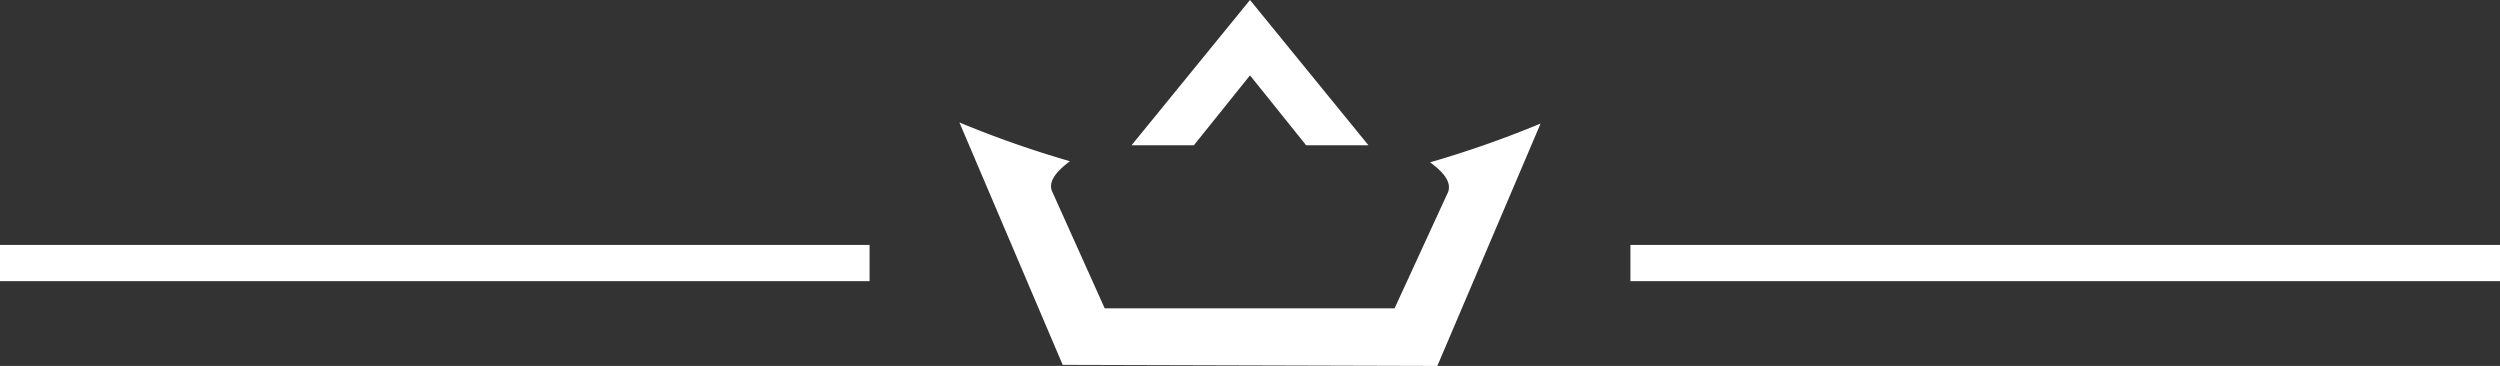 <svg xmlns="http://www.w3.org/2000/svg" viewBox="0 0 69 10.1"><rect x="0" y="0" width="69" height="10.1" fill="#333333" stroke="none"/><g id="Layer_2" data-name="Layer 2"><g id="Layer_1-2" data-name="Layer 1"><path d="M39.67,10.1l2.85-6.69a28.84,28.84,0,0,1-3.05,1.07c.4.29.63.59.47.88L38.49,8.51l-8,0L29.06,5.33c-.16-.29.07-.58.47-.88a28.84,28.84,0,0,1-3.05-1.07l2.85,6.69Z" style="fill:#fff;fill-rule:evenodd"/><polygon points="34.5 0 31.23 4.01 32.95 4.01 34.5 2.08 36.05 4.01 37.77 4.01 34.5 0" style="fill:#fff;fill-rule:evenodd"/><rect y="6.76" width="24" height="1" style="fill:#fff"/><rect x="45" y="6.76" width="24" height="1" style="fill:#fff"/></g></g></svg>